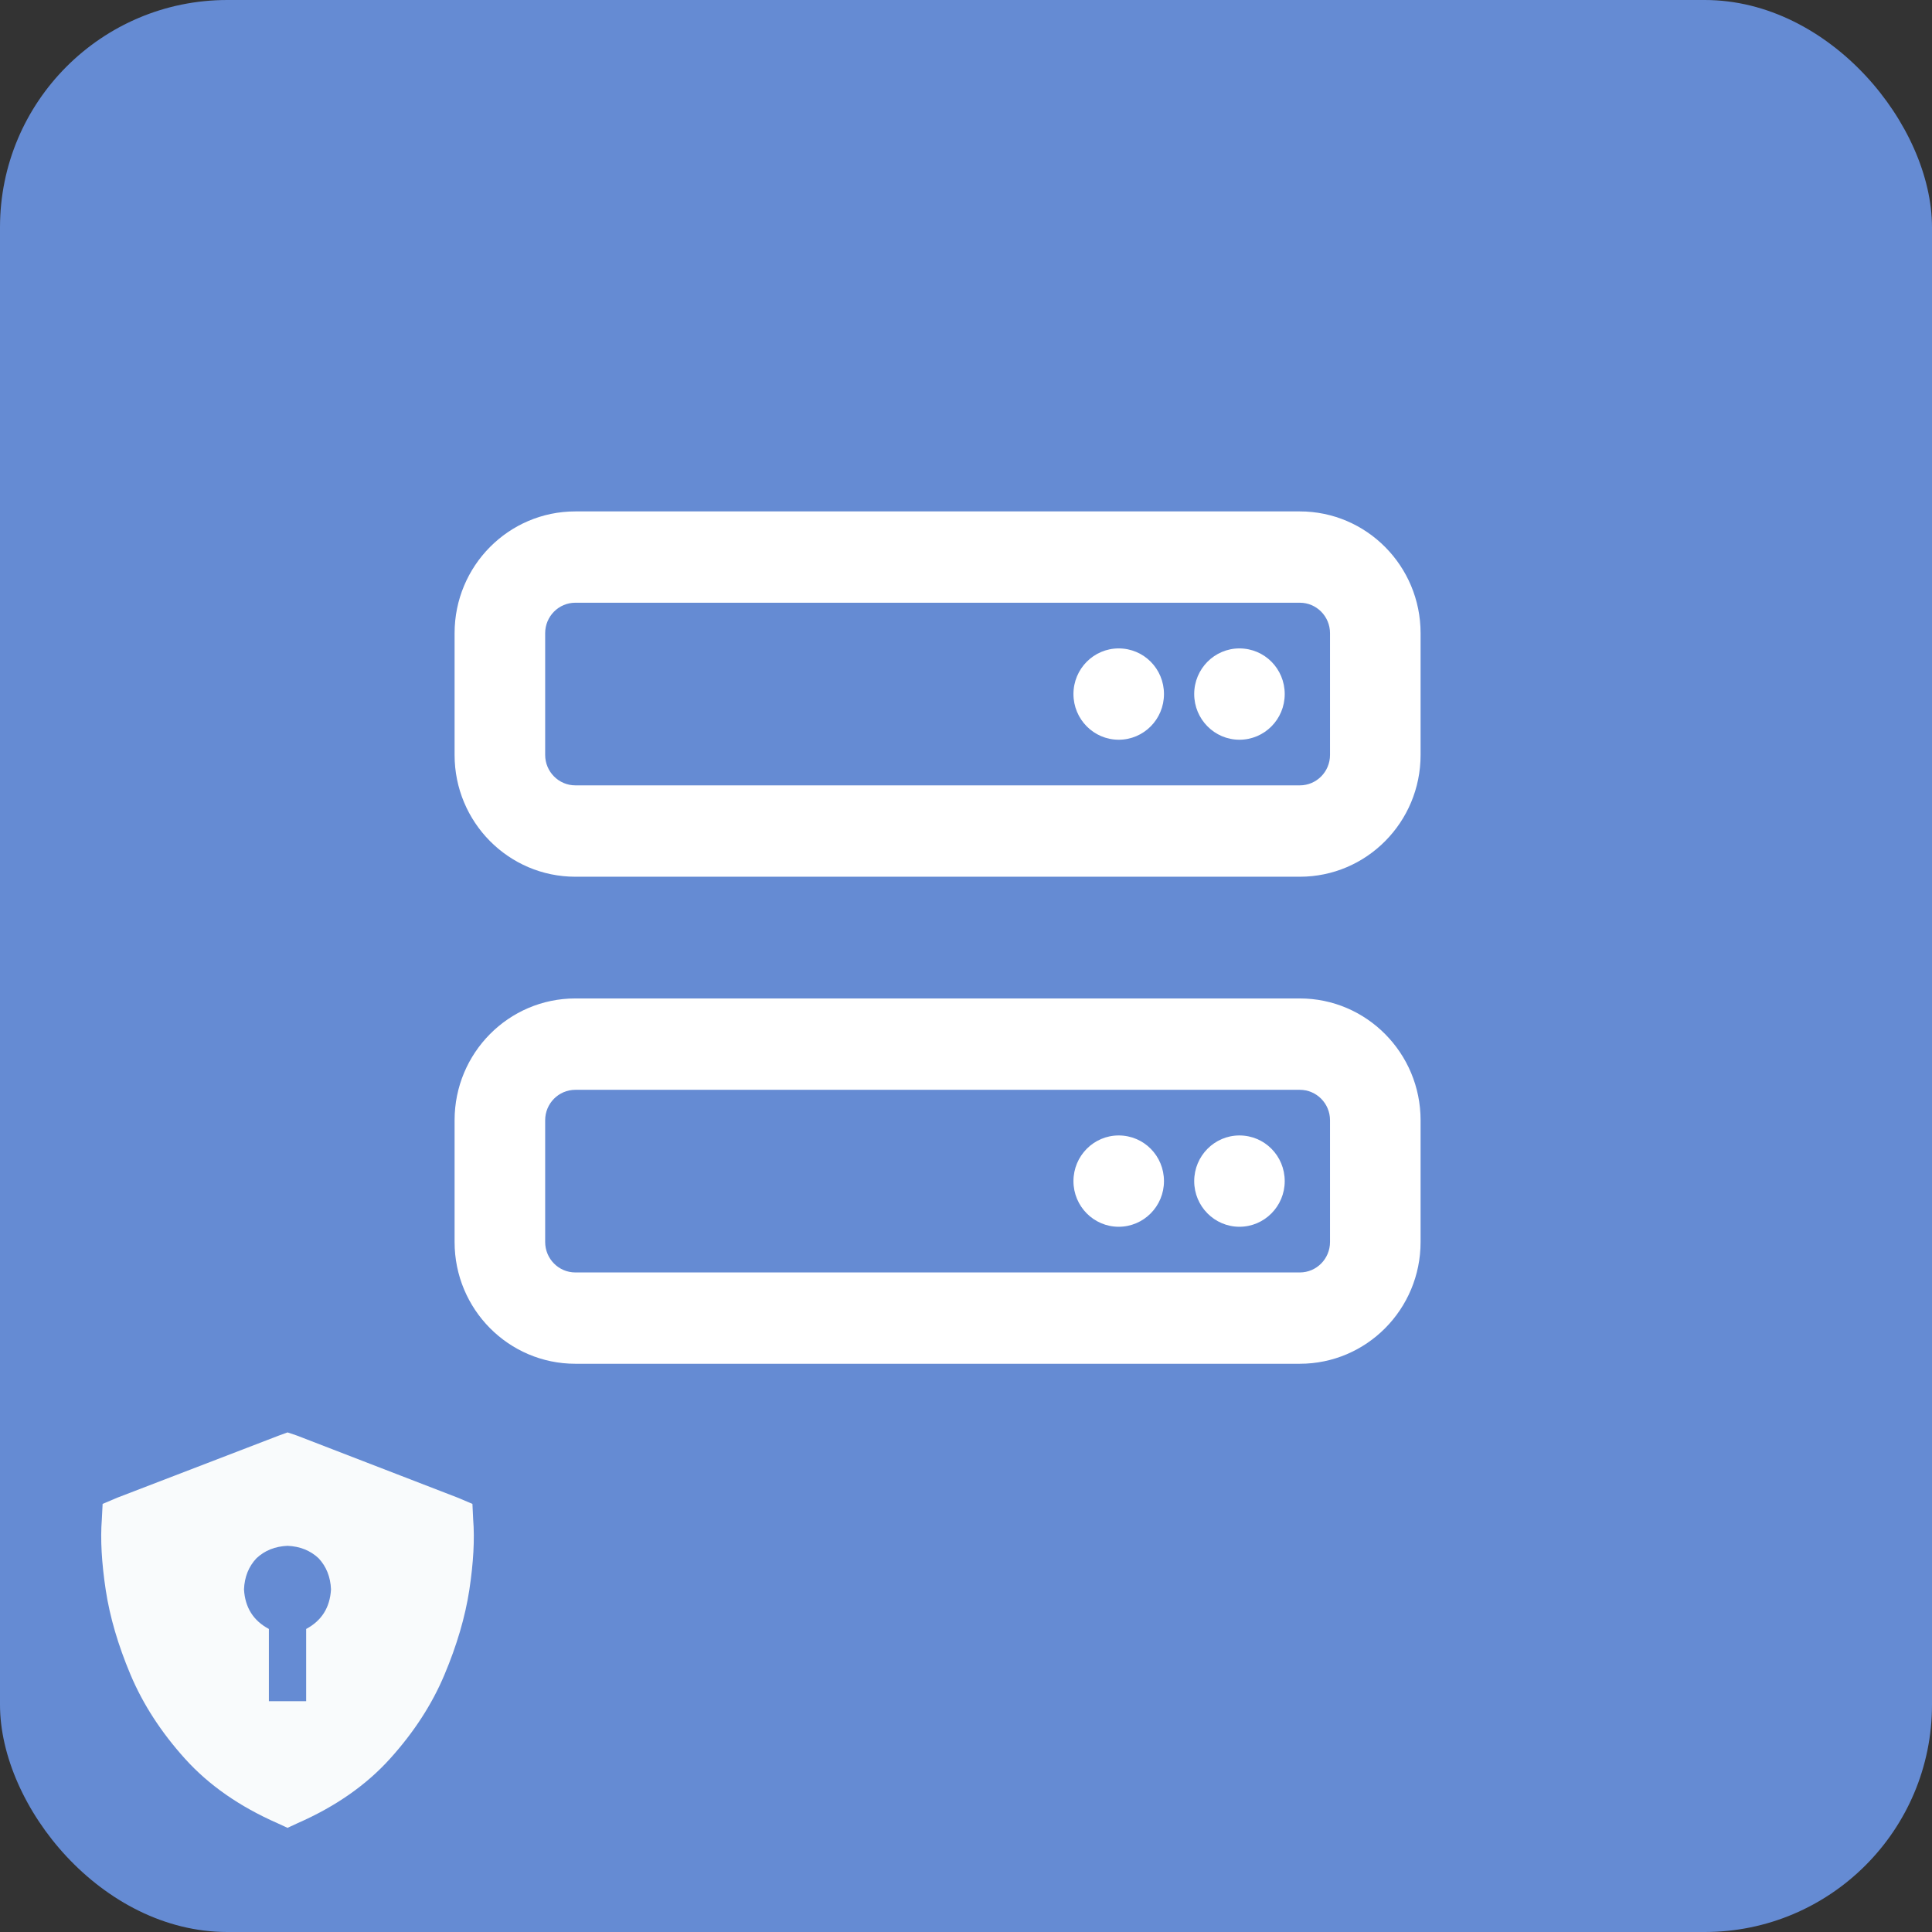 <?xml version="1.0" encoding="UTF-8"?>
<svg width="34px" height="34px" viewBox="0 0 34 34" version="1.1" xmlns="http://www.w3.org/2000/svg" xmlns:xlink="http://www.w3.org/1999/xlink">
    <rect x="0" y="0" width="34" height="34" fill="#333333" stroke="none"/>
    <title>Icons/34px/AWS/Private server@2x</title>
    <defs>
        <rect id="path-1" x="0" y="0" width="34" height="34" rx="4"></rect>
    </defs>
    <g id="Symbols" stroke="none" stroke-width="1" fill="none" fill-rule="evenodd">
        <g id="Arch-Category_Customer-Enablement_64">
            <mask id="mask-2" fill="white">
                <use xlink:href="#path-1"></use>
            </mask>
            <use id="Mask" fill="#658BD3" xlink:href="#path-1"></use>
            <g id="" mask="url(#mask-2)" fill="#F9FBFC" fill-rule="nonzero">
                <g transform="translate(1.781, 25.208)" id="Shape">
                    <path d="M3.279,0 L3.443,0.055 L6.273,1.148 L6.533,1.258 L6.546,1.531 C6.574,1.878 6.551,2.292 6.478,2.775 C6.405,3.249 6.259,3.746 6.04,4.266 C5.822,4.785 5.503,5.277 5.083,5.742 C4.664,6.207 4.122,6.585 3.456,6.877 L3.279,6.959 L3.101,6.877 C2.436,6.585 1.893,6.207 1.474,5.742 C1.055,5.277 0.736,4.785 0.517,4.266 C0.298,3.746 0.152,3.249 0.08,2.775 C0.007,2.292 -0.016,1.878 0.011,1.531 L0.025,1.258 L0.285,1.148 L3.128,0.055 L3.279,0 Z M4.044,2.762 C4.035,2.543 3.962,2.361 3.826,2.215 L3.826,2.215 C3.68,2.078 3.498,2.005 3.279,1.996 C3.06,2.005 2.878,2.078 2.732,2.215 C2.595,2.361 2.522,2.543 2.513,2.762 C2.531,3.081 2.677,3.313 2.951,3.459 L2.951,4.402 L2.951,4.73 L3.607,4.73 L3.607,4.402 L3.607,3.459 C3.88,3.313 4.026,3.081 4.044,2.762 Z"></path>
                </g>
            </g>
            <g id="SERVER" mask="url(#mask-2)" fill="#FFFFFF" fill-rule="nonzero">
                <g transform="translate(8, 9)" id="Shape">
                    <path d="M14.875,0 L2.125,0 C0.951,0 5.06639646e-07,0.959 5.06639646e-07,2.143 L5.06639646e-07,4.286 C5.06639646e-07,5.469 0.951,6.429 2.125,6.429 L14.875,6.429 C16.049,6.429 17,5.469 17,4.286 L17,2.143 C17,0.959 16.047,0 14.875,0 Z M15.406,4.286 C15.406,4.581 15.168,4.821 14.875,4.821 L2.125,4.821 C1.832,4.821 1.594,4.58 1.594,4.286 L1.594,2.143 C1.594,1.847 1.832,1.607 2.125,1.607 L14.875,1.607 C15.168,1.607 15.406,1.847 15.406,2.143 L15.406,4.286 Z M14.875,8.571 L2.125,8.571 C0.951,8.571 0,9.531 0,10.714 L0,12.857 C0,14.041 0.951,15 2.125,15 L14.875,15 C16.049,15 17,14.041 17,12.857 L17,10.714 C17,9.532 16.047,8.571 14.875,8.571 L14.875,8.571 Z M15.406,12.857 C15.406,13.153 15.168,13.393 14.875,13.393 L2.125,13.393 C1.832,13.393 1.594,13.153 1.594,12.857 L1.594,10.714 C1.594,10.419 1.832,10.179 2.125,10.179 L14.875,10.179 C15.168,10.179 15.406,10.419 15.406,10.714 L15.406,12.857 Z M11.687,2.411 C11.248,2.411 10.891,2.77 10.891,3.214 C10.891,3.658 11.248,4.018 11.687,4.018 C12.127,4.018 12.484,3.66 12.484,3.214 C12.484,2.769 12.129,2.411 11.687,2.411 Z M13.812,2.411 C13.373,2.411 13.016,2.77 13.016,3.214 C13.016,3.658 13.373,4.018 13.812,4.018 C14.252,4.018 14.609,3.66 14.609,3.214 C14.609,2.769 14.254,2.411 13.812,2.411 Z M11.687,10.982 C11.248,10.982 10.891,11.342 10.891,11.786 C10.891,12.229 11.248,12.589 11.687,12.589 C12.127,12.589 12.484,12.229 12.484,11.786 C12.484,11.34 12.129,10.982 11.687,10.982 Z M13.812,10.982 C13.373,10.982 13.016,11.342 13.016,11.786 C13.016,12.229 13.373,12.589 13.812,12.589 C14.252,12.589 14.609,12.229 14.609,11.786 C14.609,11.34 14.254,10.982 13.812,10.982 Z"></path>
                </g>
            </g>
        </g>
    </g>
</svg>